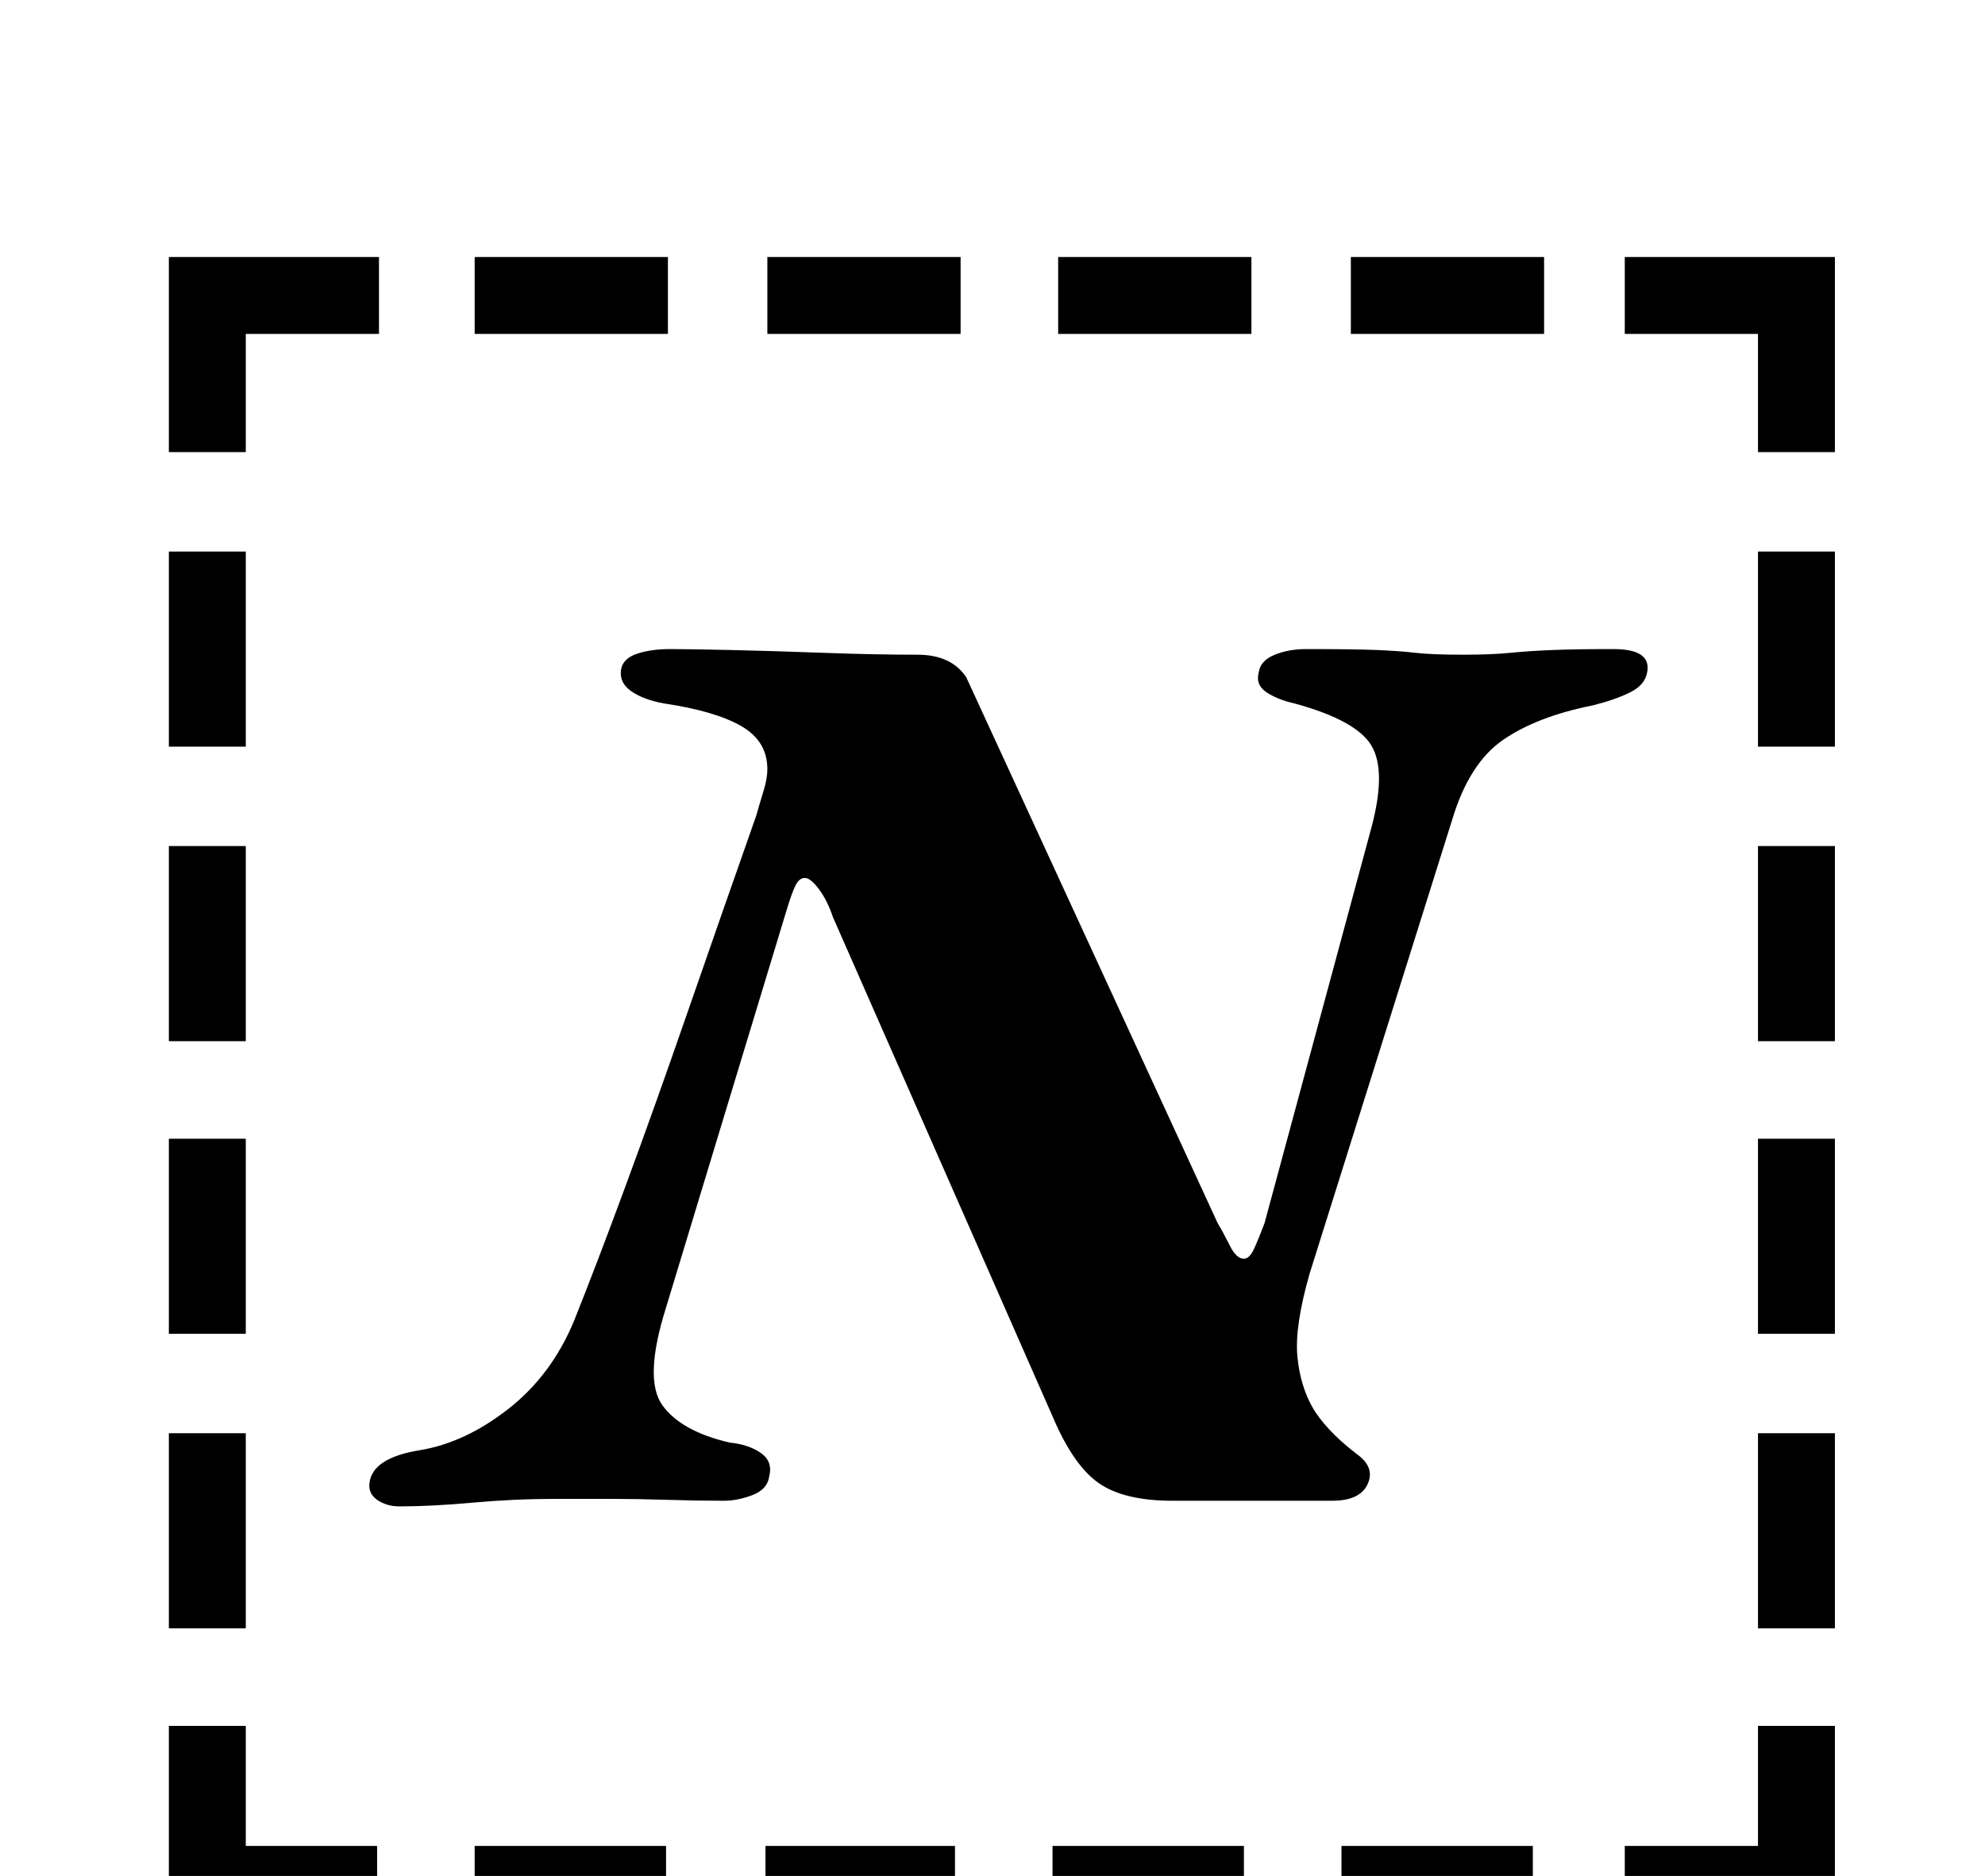 <?xml version="1.0" standalone="no"?>
<!DOCTYPE svg PUBLIC "-//W3C//DTD SVG 1.1//EN" "http://www.w3.org/Graphics/SVG/1.1/DTD/svg11.dtd" >
<svg xmlns="http://www.w3.org/2000/svg" xmlns:xlink="http://www.w3.org/1999/xlink" version="1.1" viewBox="-10 0 1058 1000">
  <g transform="matrix(1 0 0 -1 0 800)">
   <path fill="currentColor"
d="M80 506h41v-104h-41v104zM80 349h41v-104h-41v104zM80 193h41v-104h-41v104zM80 36h41v-104h-41v104zM856 -184h71v64h41v-105h-112v41zM243 622v41h103v-41h-103zM399 622v41h103v-41h-103zM554 622v41h103v-41h-103zM710 622v41h103v-41h-103zM968 -68h-41v104h41v-104
zM968 89h-41v104h41v-104zM968 245h-41v104h41v-104zM968 402h-41v104h41v-104zM807 -184v-41h-102v41h102zM653 -184v-41h-102v41h102zM499 -184v-41h-101v41h101zM345 -184v-41h-102v41h102zM191 -225h-111v105h41v-64h70v-41zM927 559v63h-71v41h112v-104h-41zM80 559
v104h112v-41h-71v-63h-41zM203 -3q-7 0 -12 3.5t-4 9.5q2 13 27 17q24 4 47 22t35 47q12 30 27.5 72t33 92.5t36.5 104.5q2 7 4 13.5t2 11.5q0 15 -14 23t-41 12q-11 2 -17.5 6.5t-5.5 11.5q1 6 8.5 8.5t17.5 2.5t32.5 -0.5t49.5 -1.5t50 -1q9 0 15.5 -3t10.5 -9l134 -291
q3 -5 6.5 -12t7.5 -7q3 0 5.5 5.5t5.5 13.5l57 211q8 30 0 43.5t-41 22.5q-9 2 -15 6t-4 11q1 6 8.5 9t16.5 3q26 0 38 -0.5t20.5 -1.5t25.5 -1q15 0 25 1t22.5 1.5t32.5 0.5t18 -12q-1 -7 -9 -11t-20 -7q-30 -6 -48 -18.5t-27 -42.5l-76 -242q-8 -28 -6.5 -44t8.5 -28
q3 -5 8.5 -11t14.5 -13q10 -7 6 -16t-19 -9h-85q-26 0 -39.5 9.5t-24.5 35.5l-117 266q-3 9 -7.5 15t-7.5 6t-5 -4t-5 -14l-64 -211q-12 -38 -2 -52t36 -20q10 -1 16.5 -5.5t4.5 -12.5q-1 -7 -9 -10t-15 -3q-15 0 -30.5 0.5t-30.5 0.5h-29q-22 0 -44 -2t-39 -2z" />
  </g>

</svg>

